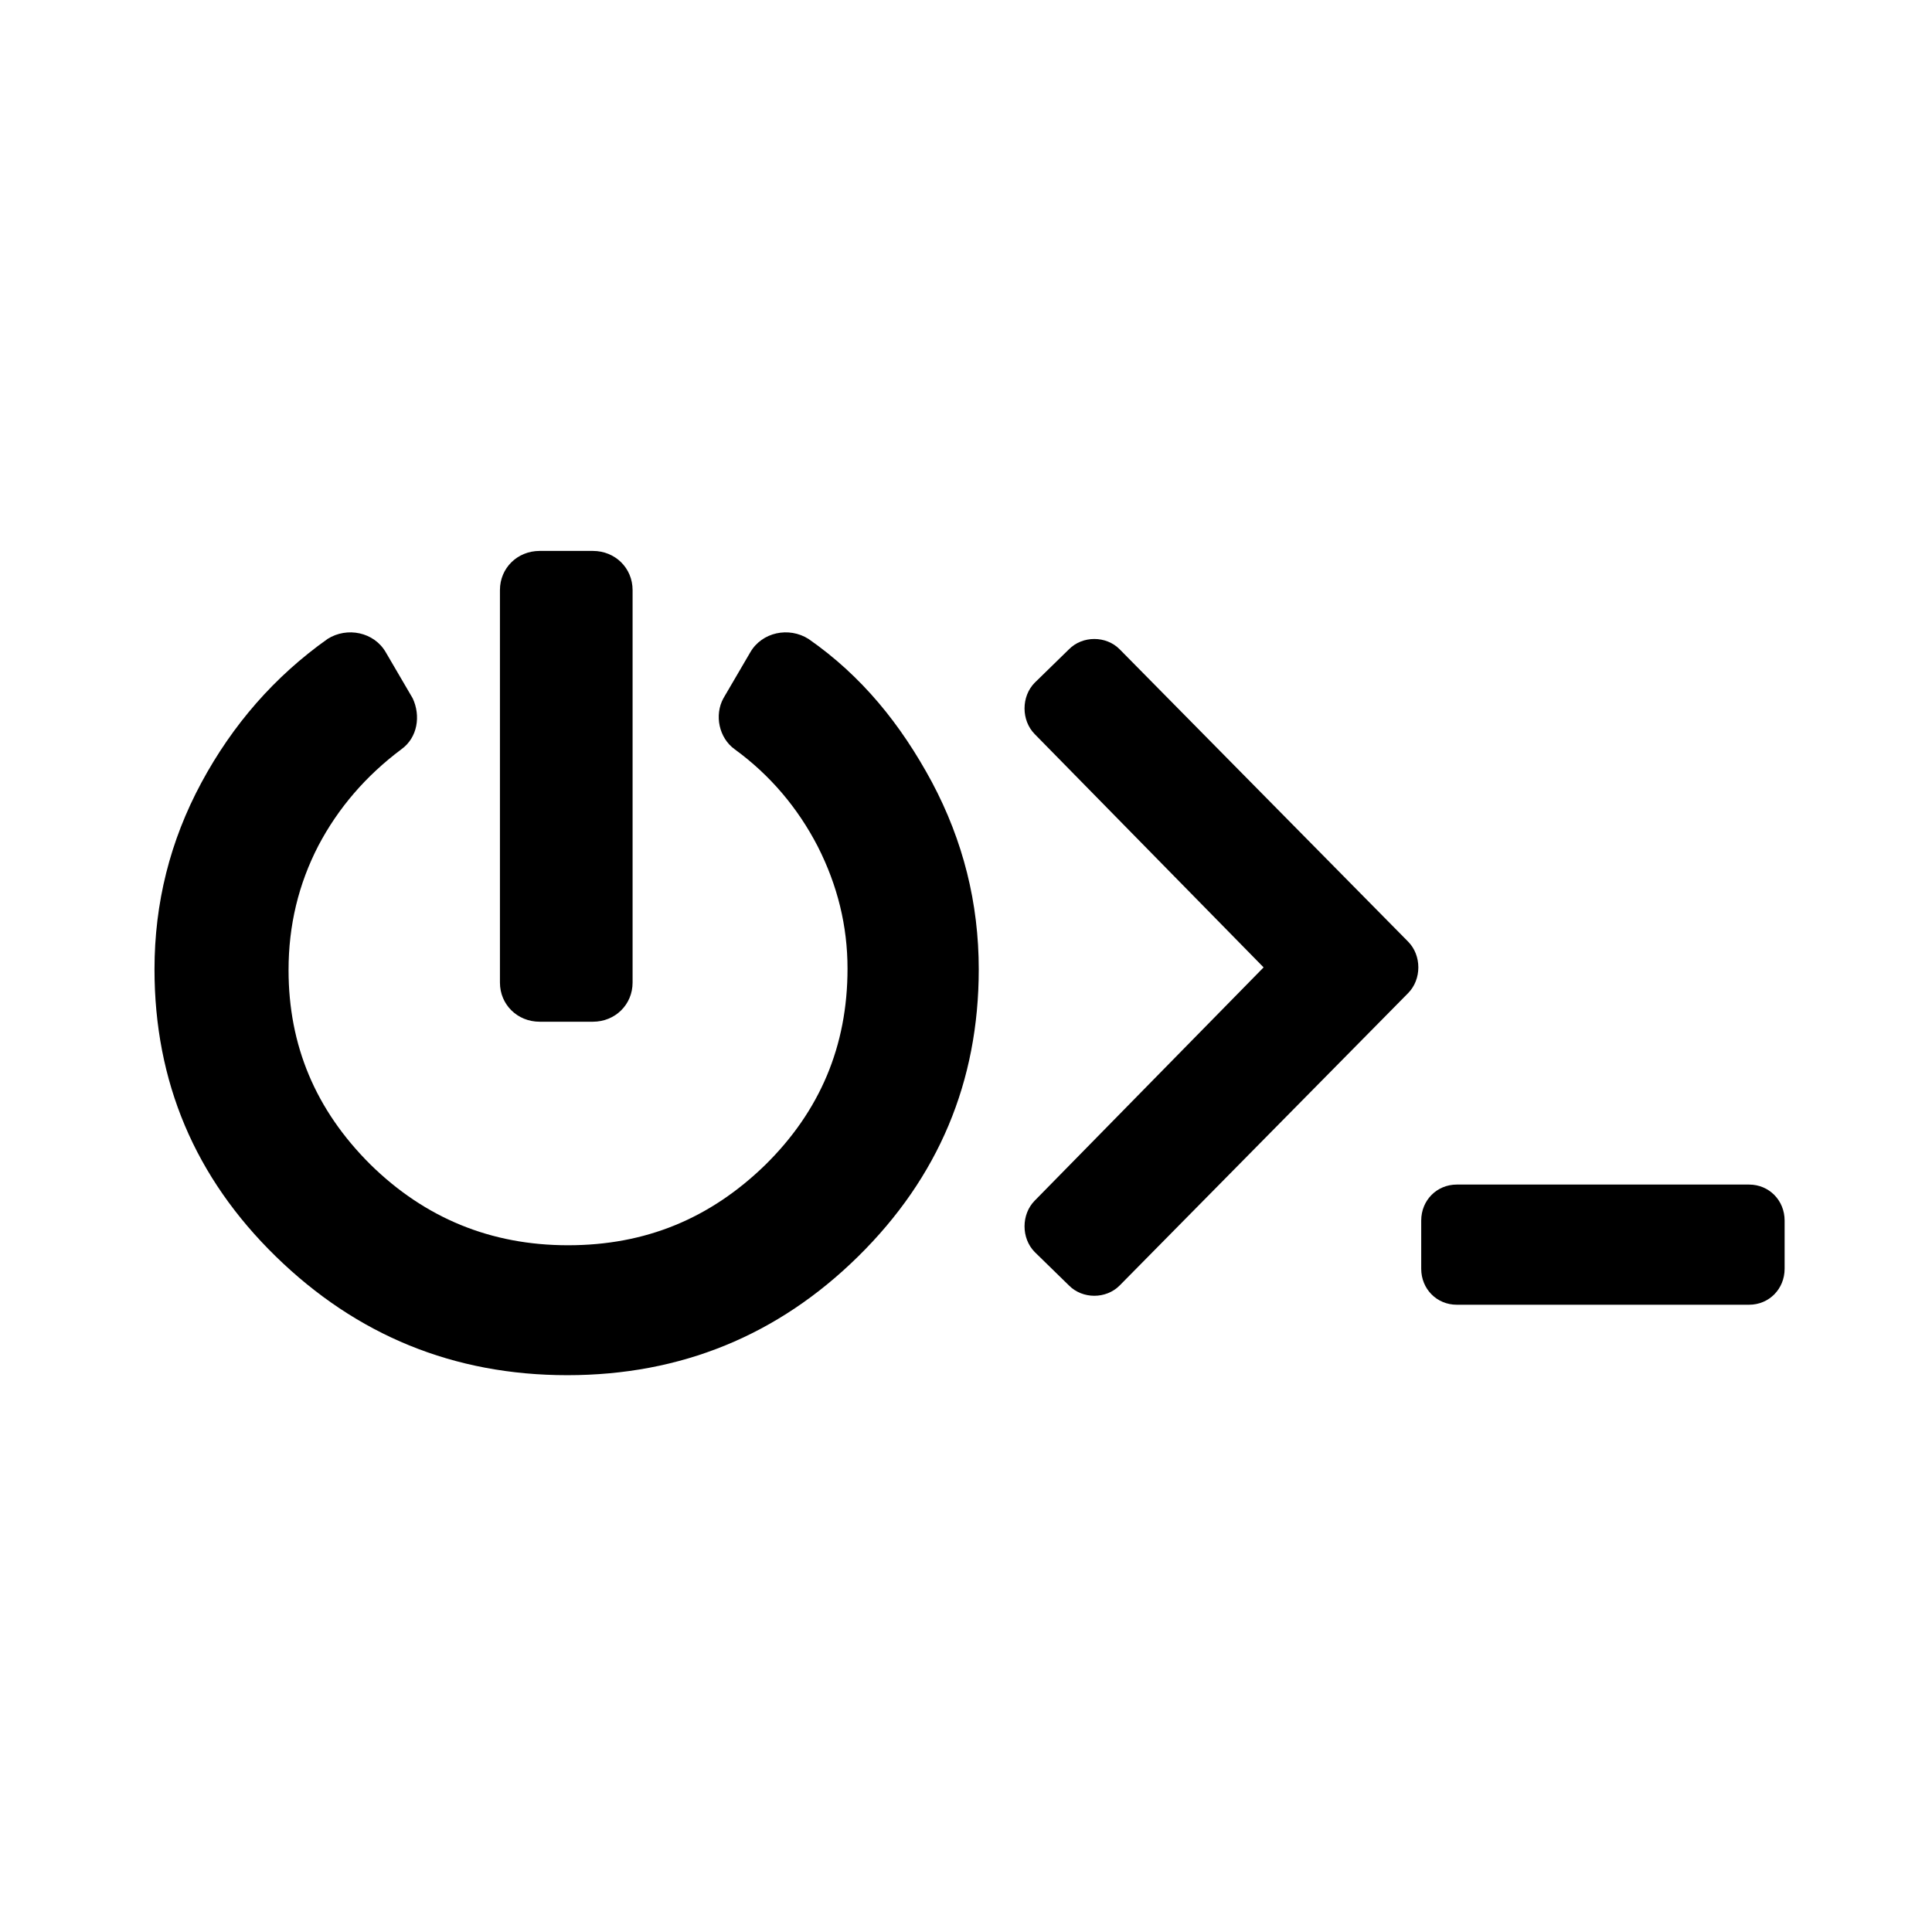 <svg width="256" height="256" viewBox="0 0 256 256" fill="none" xmlns="http://www.w3.org/2000/svg">
<path d="M123.486 103.637C119.35 95.954 114.181 89.568 107.131 84.662C104.539 83.021 100.975 83.749 99.424 86.421L95.853 92.53C94.635 94.757 95.264 97.788 97.357 99.286C102.056 102.711 105.721 107.061 108.353 112.152C110.985 117.335 112.301 122.704 112.301 128.35C112.301 138.624 108.635 147.232 101.398 154.359C94.067 161.486 85.514 165.003 75.269 165.003C65.024 165.003 56.282 161.393 49.045 154.266C41.807 147.046 38.235 138.531 38.235 128.535C38.235 122.611 39.552 117.15 42.184 112.059C44.815 107.061 48.48 102.804 53.18 99.286C55.347 97.734 55.765 94.835 54.684 92.53L51.112 86.421C49.561 83.748 45.996 83.022 43.405 84.662C36.356 89.661 30.81 96.047 26.674 103.729C22.539 111.412 20.471 119.649 20.471 128.442C20.471 143.344 25.828 156.025 36.543 166.484C47.258 176.943 60.136 182.219 75.175 182.219C90.214 182.219 103.09 176.943 113.711 166.484C124.333 156.025 129.69 143.344 129.69 128.442C129.69 119.649 127.621 111.412 123.486 103.637Z" fill="currentColor"/>
<path d="M78.558 135.384C81.516 135.384 83.821 133.113 83.821 130.201V78.183C83.821 75.271 81.516 73 78.558 73H71.509C68.552 73 66.245 75.271 66.245 78.183V130.201C66.245 133.113 68.552 135.384 71.509 135.384H78.558Z" fill="currentColor"/>
<path d="M148.363 170.33L186.588 131.589C188.387 129.766 188.387 126.6 186.588 124.777L148.363 86.036C146.564 84.213 143.441 84.213 141.642 86.036L137.106 90.463C135.307 92.286 135.307 95.452 137.106 97.275L167.434 128.183L137.106 159.09C135.307 160.913 135.307 164.079 137.106 165.902L141.642 170.33C143.441 172.153 146.564 172.153 148.363 170.33Z" fill="currentColor"/>
<path d="M231.766 172.884C234.409 172.884 236.471 170.795 236.471 168.116V161.73C236.471 159.052 234.409 156.962 231.766 156.962H193.023C190.38 156.962 188.318 159.052 188.318 161.73V168.116C188.318 170.795 190.379 172.884 193.023 172.884H231.766Z" fill="currentColor"/>
</svg>
